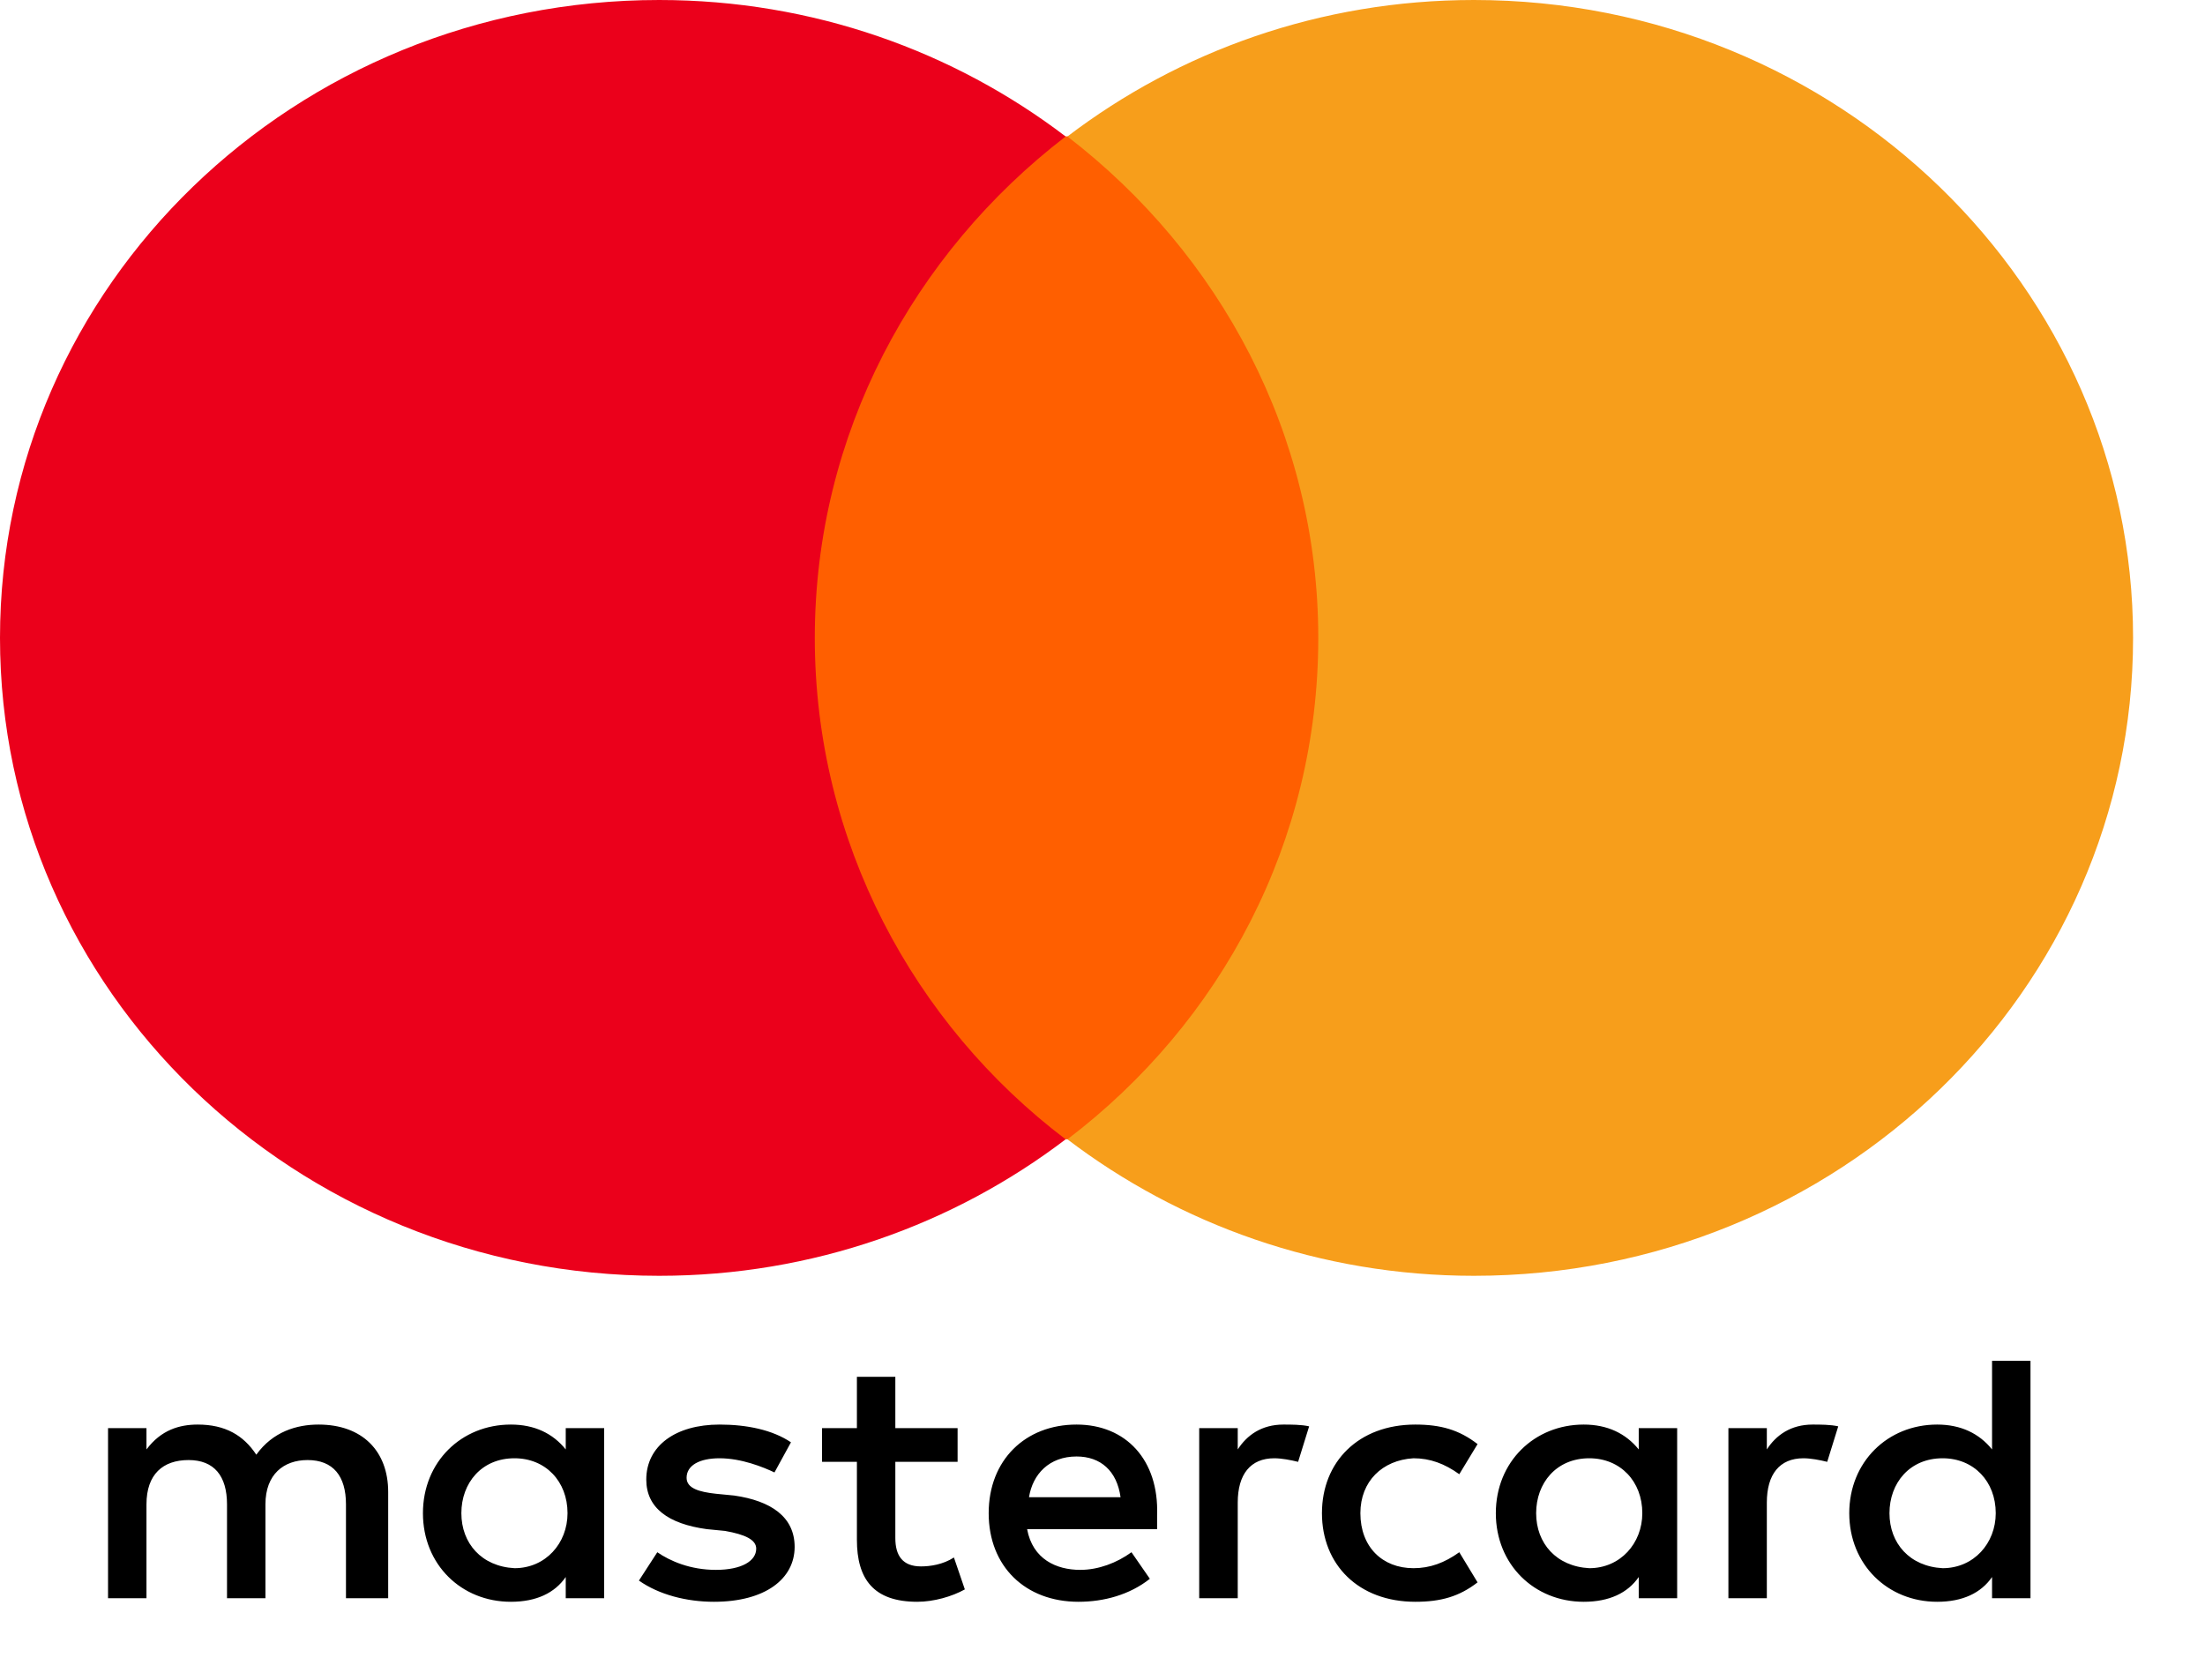 <svg width="21" height="16" viewBox="0 0 21 16" fill="none" xmlns="http://www.w3.org/2000/svg">
<g clip-path="url(#clip0)">
<path d="M3.697 15.223V14.211C3.697 13.823 3.452 13.569 3.034 13.569C2.825 13.569 2.598 13.637 2.441 13.856C2.319 13.671 2.145 13.569 1.883 13.569C1.709 13.569 1.534 13.62 1.395 13.806V13.603H1.029V15.223H1.395V14.329C1.395 14.042 1.552 13.907 1.796 13.907C2.04 13.907 2.162 14.059 2.162 14.329V15.223H2.528V14.329C2.528 14.042 2.703 13.907 2.929 13.907C3.173 13.907 3.295 14.059 3.295 14.329V15.223H3.697ZM9.12 13.603H8.527V13.114H8.161V13.603H7.829V13.924H8.161V14.666C8.161 15.038 8.317 15.257 8.736 15.257C8.893 15.257 9.067 15.207 9.189 15.139L9.085 14.835C8.98 14.903 8.858 14.92 8.771 14.92C8.597 14.92 8.527 14.818 8.527 14.65V13.924H9.12V13.603ZM12.223 13.569C12.014 13.569 11.875 13.671 11.788 13.806V13.603H11.421V15.223H11.788V14.312C11.788 14.042 11.91 13.89 12.136 13.89C12.206 13.89 12.293 13.907 12.363 13.924L12.468 13.586C12.398 13.569 12.293 13.569 12.223 13.569V13.569ZM7.533 13.738C7.358 13.62 7.114 13.569 6.853 13.569C6.434 13.569 6.155 13.772 6.155 14.093C6.155 14.363 6.365 14.515 6.731 14.565L6.905 14.582C7.097 14.616 7.202 14.666 7.202 14.751C7.202 14.869 7.062 14.953 6.818 14.953C6.574 14.953 6.382 14.869 6.26 14.785L6.085 15.055C6.277 15.19 6.539 15.257 6.8 15.257C7.289 15.257 7.568 15.038 7.568 14.734C7.568 14.447 7.341 14.295 6.992 14.245L6.818 14.228C6.661 14.211 6.539 14.177 6.539 14.076C6.539 13.958 6.661 13.89 6.853 13.89C7.062 13.89 7.271 13.975 7.376 14.025L7.533 13.738ZM17.263 13.569C17.054 13.569 16.914 13.671 16.827 13.806V13.603H16.461V15.223H16.827V14.312C16.827 14.042 16.949 13.89 17.176 13.89C17.246 13.89 17.333 13.907 17.402 13.924L17.507 13.586C17.437 13.569 17.333 13.569 17.263 13.569ZM12.59 14.413C12.59 14.903 12.938 15.257 13.479 15.257C13.723 15.257 13.898 15.207 14.072 15.072L13.898 14.785C13.758 14.886 13.619 14.937 13.462 14.937C13.165 14.937 12.956 14.734 12.956 14.413C12.956 14.11 13.165 13.907 13.462 13.89C13.619 13.89 13.758 13.941 13.898 14.042L14.072 13.755C13.898 13.62 13.723 13.569 13.479 13.569C12.938 13.569 12.59 13.924 12.59 14.413ZM15.973 14.413V13.603H15.607V13.806C15.484 13.654 15.31 13.569 15.083 13.569C14.613 13.569 14.246 13.924 14.246 14.413C14.246 14.903 14.613 15.257 15.083 15.257C15.327 15.257 15.502 15.173 15.607 15.021V15.223H15.973V14.413ZM14.63 14.413C14.63 14.126 14.822 13.89 15.136 13.89C15.432 13.89 15.641 14.11 15.641 14.413C15.641 14.7 15.432 14.937 15.136 14.937C14.822 14.92 14.63 14.7 14.63 14.413ZM10.253 13.569C9.765 13.569 9.416 13.907 9.416 14.413C9.416 14.92 9.765 15.257 10.271 15.257C10.515 15.257 10.759 15.19 10.951 15.038L10.776 14.785C10.637 14.886 10.462 14.953 10.288 14.953C10.061 14.953 9.835 14.852 9.782 14.565H11.02V14.43C11.038 13.907 10.724 13.569 10.253 13.569H10.253ZM10.253 13.873C10.48 13.873 10.637 14.008 10.672 14.261H9.8C9.835 14.042 9.992 13.873 10.253 13.873ZM19.338 14.413V12.962H18.972V13.806C18.85 13.654 18.675 13.569 18.449 13.569C17.978 13.569 17.612 13.924 17.612 14.413C17.612 14.903 17.978 15.257 18.449 15.257C18.693 15.257 18.867 15.173 18.972 15.021V15.223H19.338V14.413ZM17.995 14.413C17.995 14.126 18.187 13.89 18.501 13.89C18.798 13.89 19.007 14.11 19.007 14.413C19.007 14.7 18.798 14.937 18.501 14.937C18.187 14.92 17.995 14.7 17.995 14.413ZM5.754 14.413V13.603H5.388V13.806C5.266 13.654 5.092 13.569 4.865 13.569C4.394 13.569 4.028 13.924 4.028 14.413C4.028 14.903 4.394 15.257 4.865 15.257C5.109 15.257 5.283 15.173 5.388 15.021V15.223H5.754V14.413ZM4.394 14.413C4.394 14.126 4.586 13.89 4.9 13.89C5.196 13.89 5.405 14.11 5.405 14.413C5.405 14.7 5.196 14.937 4.9 14.937C4.586 14.92 4.394 14.7 4.394 14.413Z" fill="black"/>
<path d="M7.411 1.299H12.904V10.852H7.411V1.299Z" fill="#FF5F00"/>
<path d="M7.76 6.076C7.76 4.135 8.701 2.413 10.149 1.3C9.085 0.489 7.742 0 6.278 0C2.807 0 0 2.717 0 6.076C0 9.434 2.807 12.152 6.278 12.152C7.742 12.152 9.085 11.662 10.149 10.852C8.701 9.755 7.76 8.017 7.76 6.076Z" fill="#EB001B"/>
<path d="M20.315 6.076C20.315 9.434 17.508 12.152 14.037 12.152C12.573 12.152 11.23 11.662 10.166 10.852C11.631 9.738 12.555 8.017 12.555 6.076C12.555 4.135 11.614 2.413 10.166 1.3C11.23 0.489 12.573 0 14.037 0C17.508 0 20.315 2.734 20.315 6.076H20.315Z" fill="#F79E1B"/>
</g>
<defs>
<clipPath id="clip0">
<rect width="20.335" height="15.299" fill="white"/>
</clipPath>
</defs>
</svg>

